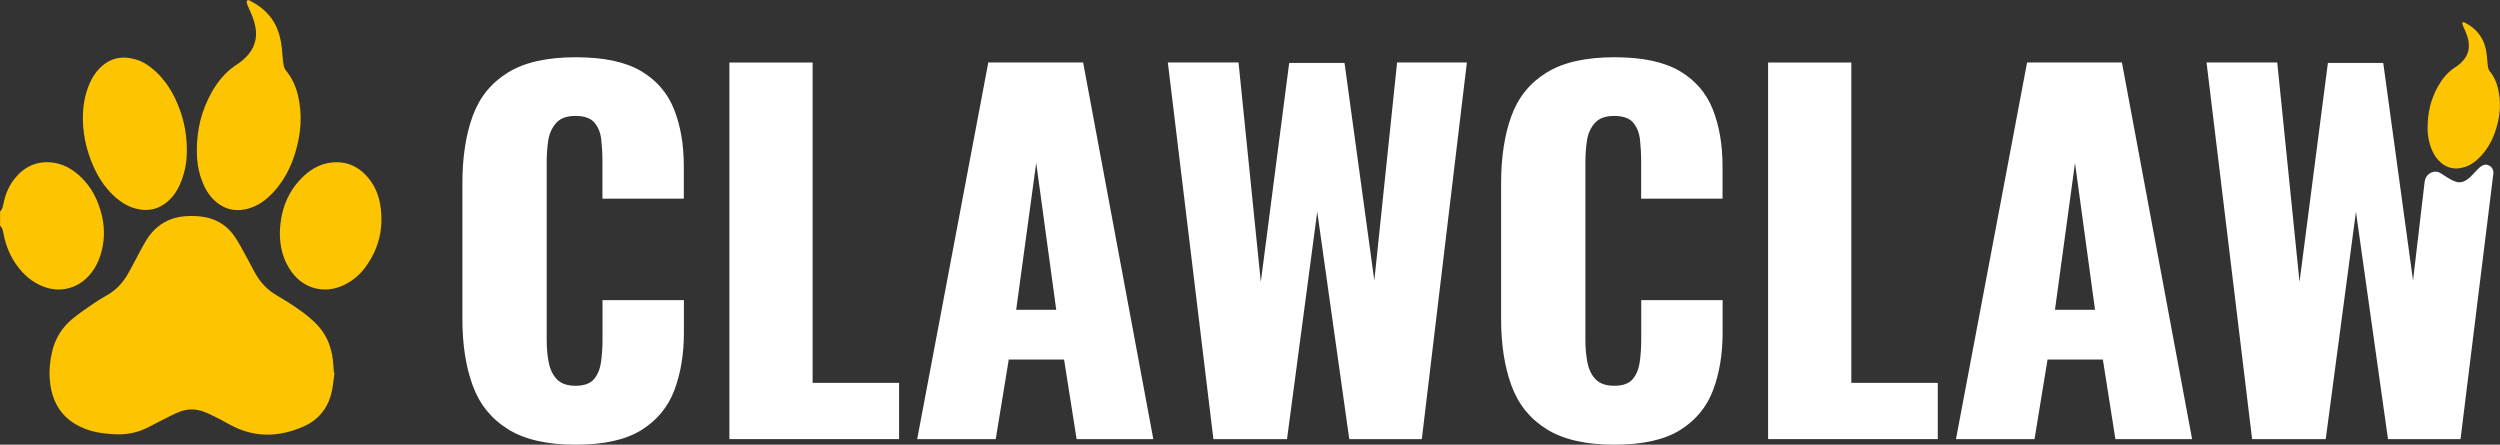 <?xml version="1.0" encoding="UTF-8"?>
<svg id="Layer_1" data-name="Layer 1" xmlns="http://www.w3.org/2000/svg" viewBox="0 0 299.53 53.28">
  <rect x="0" y="0" width="299.53" height="53.28" fill="#333333" stroke="none"/>
  <g>
    <path d="m0,25.35c.31-.28.36-.66.44-1.05.22-1.08.65-2.08,1.35-2.94,1.15-1.41,2.63-2.09,4.45-1.89,1.26.14,2.34.73,3.27,1.57,1.46,1.32,2.29,3,2.72,4.9.35,1.58.29,3.14-.21,4.68-.3.91-.75,1.74-1.4,2.45-1.47,1.59-3.6,2.04-5.59,1.2-1.2-.5-2.15-1.32-2.92-2.35-.85-1.14-1.4-2.43-1.67-3.83-.07-.38-.12-.77-.43-1.05v-1.69Z" fill="#fdc501"/>
    <path d="m40.08,44.65c-.12.8-.17,1.61-.36,2.39-.45,1.9-1.6,3.3-3.38,4.07-2.73,1.19-5.5,1.37-8.26.04-.63-.3-1.24-.67-1.86-.99-.56-.28-1.13-.57-1.72-.8-1.02-.41-2.07-.41-3.08.01-.68.28-1.33.63-1.99.96-.69.34-1.37.73-2.07,1.05-1.21.55-2.49.73-3.81.64-.88-.06-1.75-.15-2.6-.39-2.77-.81-4.68-2.63-4.98-6.09-.1-1.13.01-2.25.26-3.35.36-1.6,1.18-2.94,2.44-3.98.78-.65,1.63-1.22,2.47-1.8.55-.38,1.12-.72,1.7-1.05,1-.57,1.78-1.37,2.37-2.35.38-.63.71-1.3,1.06-1.94.42-.77.81-1.56,1.27-2.31,1.1-1.76,2.68-2.73,4.77-2.86.82-.05,1.62-.02,2.41.15,1.44.31,2.59,1.1,3.41,2.31.53.78.96,1.63,1.42,2.46.38.68.71,1.38,1.1,2.04.61,1.05,1.43,1.9,2.49,2.52.91.53,1.81,1.09,2.67,1.7.69.48,1.35,1.01,1.96,1.6,1.27,1.22,1.92,2.75,2.12,4.49.06.49.07.98.11,1.47.02,0,.05,0,.07,0Z" fill="#fdc501"/>
    <path d="m22.38,18.11c.02,1.23-.23,2.64-.82,3.98-.3.68-.69,1.31-1.23,1.83-1.19,1.15-2.58,1.5-4.18,1.04-1.04-.3-1.9-.9-2.66-1.64-.97-.95-1.7-2.06-2.25-3.29-.94-2.08-1.41-4.26-1.29-6.56.06-1.2.31-2.37.79-3.47.28-.65.65-1.25,1.14-1.76,1.25-1.3,2.74-1.62,4.44-1.1.89.27,1.64.79,2.32,1.42,1.02.94,1.79,2.07,2.38,3.32.89,1.9,1.38,3.9,1.37,6.24Z" fill="#fdc501"/>
    <path d="m23.58,18.08c0-2.65.6-4.9,1.77-7,.69-1.24,1.57-2.33,2.74-3.16,5.48-3.35.33-7.91,1.71-7.91,5.18,2.52,3.49,7.31,4.45,8.43.72.85,1.16,1.84,1.43,2.91.58,2.35.39,4.67-.31,6.97-.53,1.73-1.35,3.32-2.58,4.67-.82.89-1.76,1.62-2.94,1.97-1.67.5-3.12.12-4.34-1.13-.67-.69-1.1-1.54-1.41-2.44-.39-1.14-.53-2.32-.51-3.28Z" fill="#fdc501"/>
    <path d="m33.53,27.84c.08-2.64.93-4.96,2.9-6.78,1.03-.96,2.24-1.56,3.68-1.62,1.58-.06,2.87.56,3.9,1.74.83.95,1.33,2.08,1.54,3.31.46,2.77-.12,5.31-1.81,7.57-.66.89-1.49,1.58-2.49,2.07-2.29,1.12-4.78.52-6.29-1.52-1.04-1.41-1.44-3.03-1.43-4.76Z" fill="#fdc501"/>
  </g>
  <g>
    <path d="m68.95,53.28c-3.42,0-6.12-.62-8.11-1.87-1.99-1.24-3.39-2.99-4.21-5.24-.82-2.25-1.23-4.89-1.23-7.94v-16.27c0-3.12.41-5.8,1.23-8.05.82-2.25,2.22-3.98,4.21-5.21,1.99-1.23,4.69-1.84,8.11-1.84s5.95.55,7.83,1.64c1.87,1.1,3.2,2.63,3.98,4.6.78,1.97,1.17,4.23,1.17,6.8v3.9h-9.75v-4.51c0-.89-.05-1.75-.14-2.56-.09-.82-.36-1.49-.81-2.03-.45-.54-1.21-.81-2.28-.81s-1.81.28-2.31.84c-.5.56-.82,1.25-.95,2.09-.13.84-.19,1.72-.19,2.65v21.23c0,1,.08,1.92.25,2.76.17.84.5,1.5,1,2.01.5.5,1.23.75,2.2.75,1.04,0,1.78-.27,2.23-.81.45-.54.72-1.23.84-2.09.11-.85.17-1.73.17-2.62v-4.74h9.75v3.9c0,2.56-.38,4.86-1.14,6.88-.76,2.02-2.08,3.62-3.96,4.79-1.88,1.17-4.5,1.75-7.88,1.75Z" fill="#fff"/>
    <path d="m87.39,52.61V7.49h9.97v38.38h10.36v6.74h-20.33Z" fill="#fff"/>
    <path d="m109.89,52.61l8.52-45.13h11.36l8.41,45.13h-9.19l-1.5-9.53h-6.63l-1.56,9.53h-9.41Zm11.87-15.49h4.79l-2.4-17.6-2.4,17.6Z" fill="#fff"/>
    <path d="m145.38,52.61l-5.46-45.13h8.47l2.67,26.3,3.4-26.24h6.63l3.57,26.07,2.73-26.13h8.36l-5.4,45.13h-8.69l-3.84-27.24-3.62,27.24h-8.8Z" fill="#fff"/>
    <path d="m193.4,53.28c-3.42,0-6.12-.62-8.11-1.87-1.99-1.24-3.39-2.99-4.21-5.24-.82-2.25-1.23-4.89-1.23-7.94v-16.27c0-3.12.41-5.8,1.23-8.05.82-2.25,2.22-3.98,4.21-5.21,1.99-1.23,4.69-1.84,8.11-1.84s5.95.55,7.83,1.64c1.87,1.1,3.2,2.63,3.98,4.6.78,1.97,1.17,4.23,1.17,6.8v3.9h-9.75v-4.51c0-.89-.05-1.75-.14-2.56-.09-.82-.36-1.49-.81-2.03-.45-.54-1.21-.81-2.28-.81s-1.81.28-2.31.84c-.5.56-.82,1.25-.95,2.09-.13.84-.19,1.72-.19,2.65v21.23c0,1,.08,1.92.25,2.76.17.84.5,1.5,1,2.01.5.5,1.23.75,2.2.75,1.04,0,1.78-.27,2.23-.81.45-.54.72-1.23.84-2.09.11-.85.17-1.73.17-2.62v-4.74h9.75v3.9c0,2.56-.38,4.86-1.14,6.88-.76,2.02-2.08,3.62-3.96,4.79-1.88,1.17-4.5,1.75-7.88,1.75Z" fill="#fff"/>
    <path d="m211.84,52.61V7.49h9.97v38.38h10.36v6.74h-20.33Z" fill="#fff"/>
    <path d="m234.35,52.61l8.52-45.13h11.36l8.41,45.13h-9.19l-1.5-9.53h-6.63l-1.56,9.53h-9.41Zm11.87-15.49h4.79l-2.4-17.6-2.4,17.6Z" fill="#fff"/>
    <path d="m269.83,52.61l-5.46-45.13h8.47l2.67,26.3,3.4-26.24h6.63l3.57,26.07,1.39-11.83c.08-.78.82-1.37,1.59-1.18.44.11,1.69,1.23,2.53,1.24,1.63.03,2.36-2.74,3.66-1.98.33.19.5.59.45.97l-3.93,31.78h-8.69l-3.84-27.24-3.62,27.24h-8.8Z" fill="#fff"/>
  </g>
  <path d="m290.86,15.25c0-1.85.42-3.42,1.23-4.88.48-.87,1.1-1.63,1.91-2.2,3.82-2.33.23-5.52,1.19-5.52,3.61,1.76,2.43,5.09,3.1,5.88.5.59.81,1.28.99,2.03.41,1.64.28,3.26-.21,4.86-.37,1.21-.94,2.31-1.8,3.25-.57.62-1.23,1.13-2.05,1.37-1.17.35-2.18.08-3.02-.79-.47-.48-.77-1.07-.99-1.7-.27-.8-.37-1.62-.36-2.29Z" fill="#fdc501"/>
</svg>